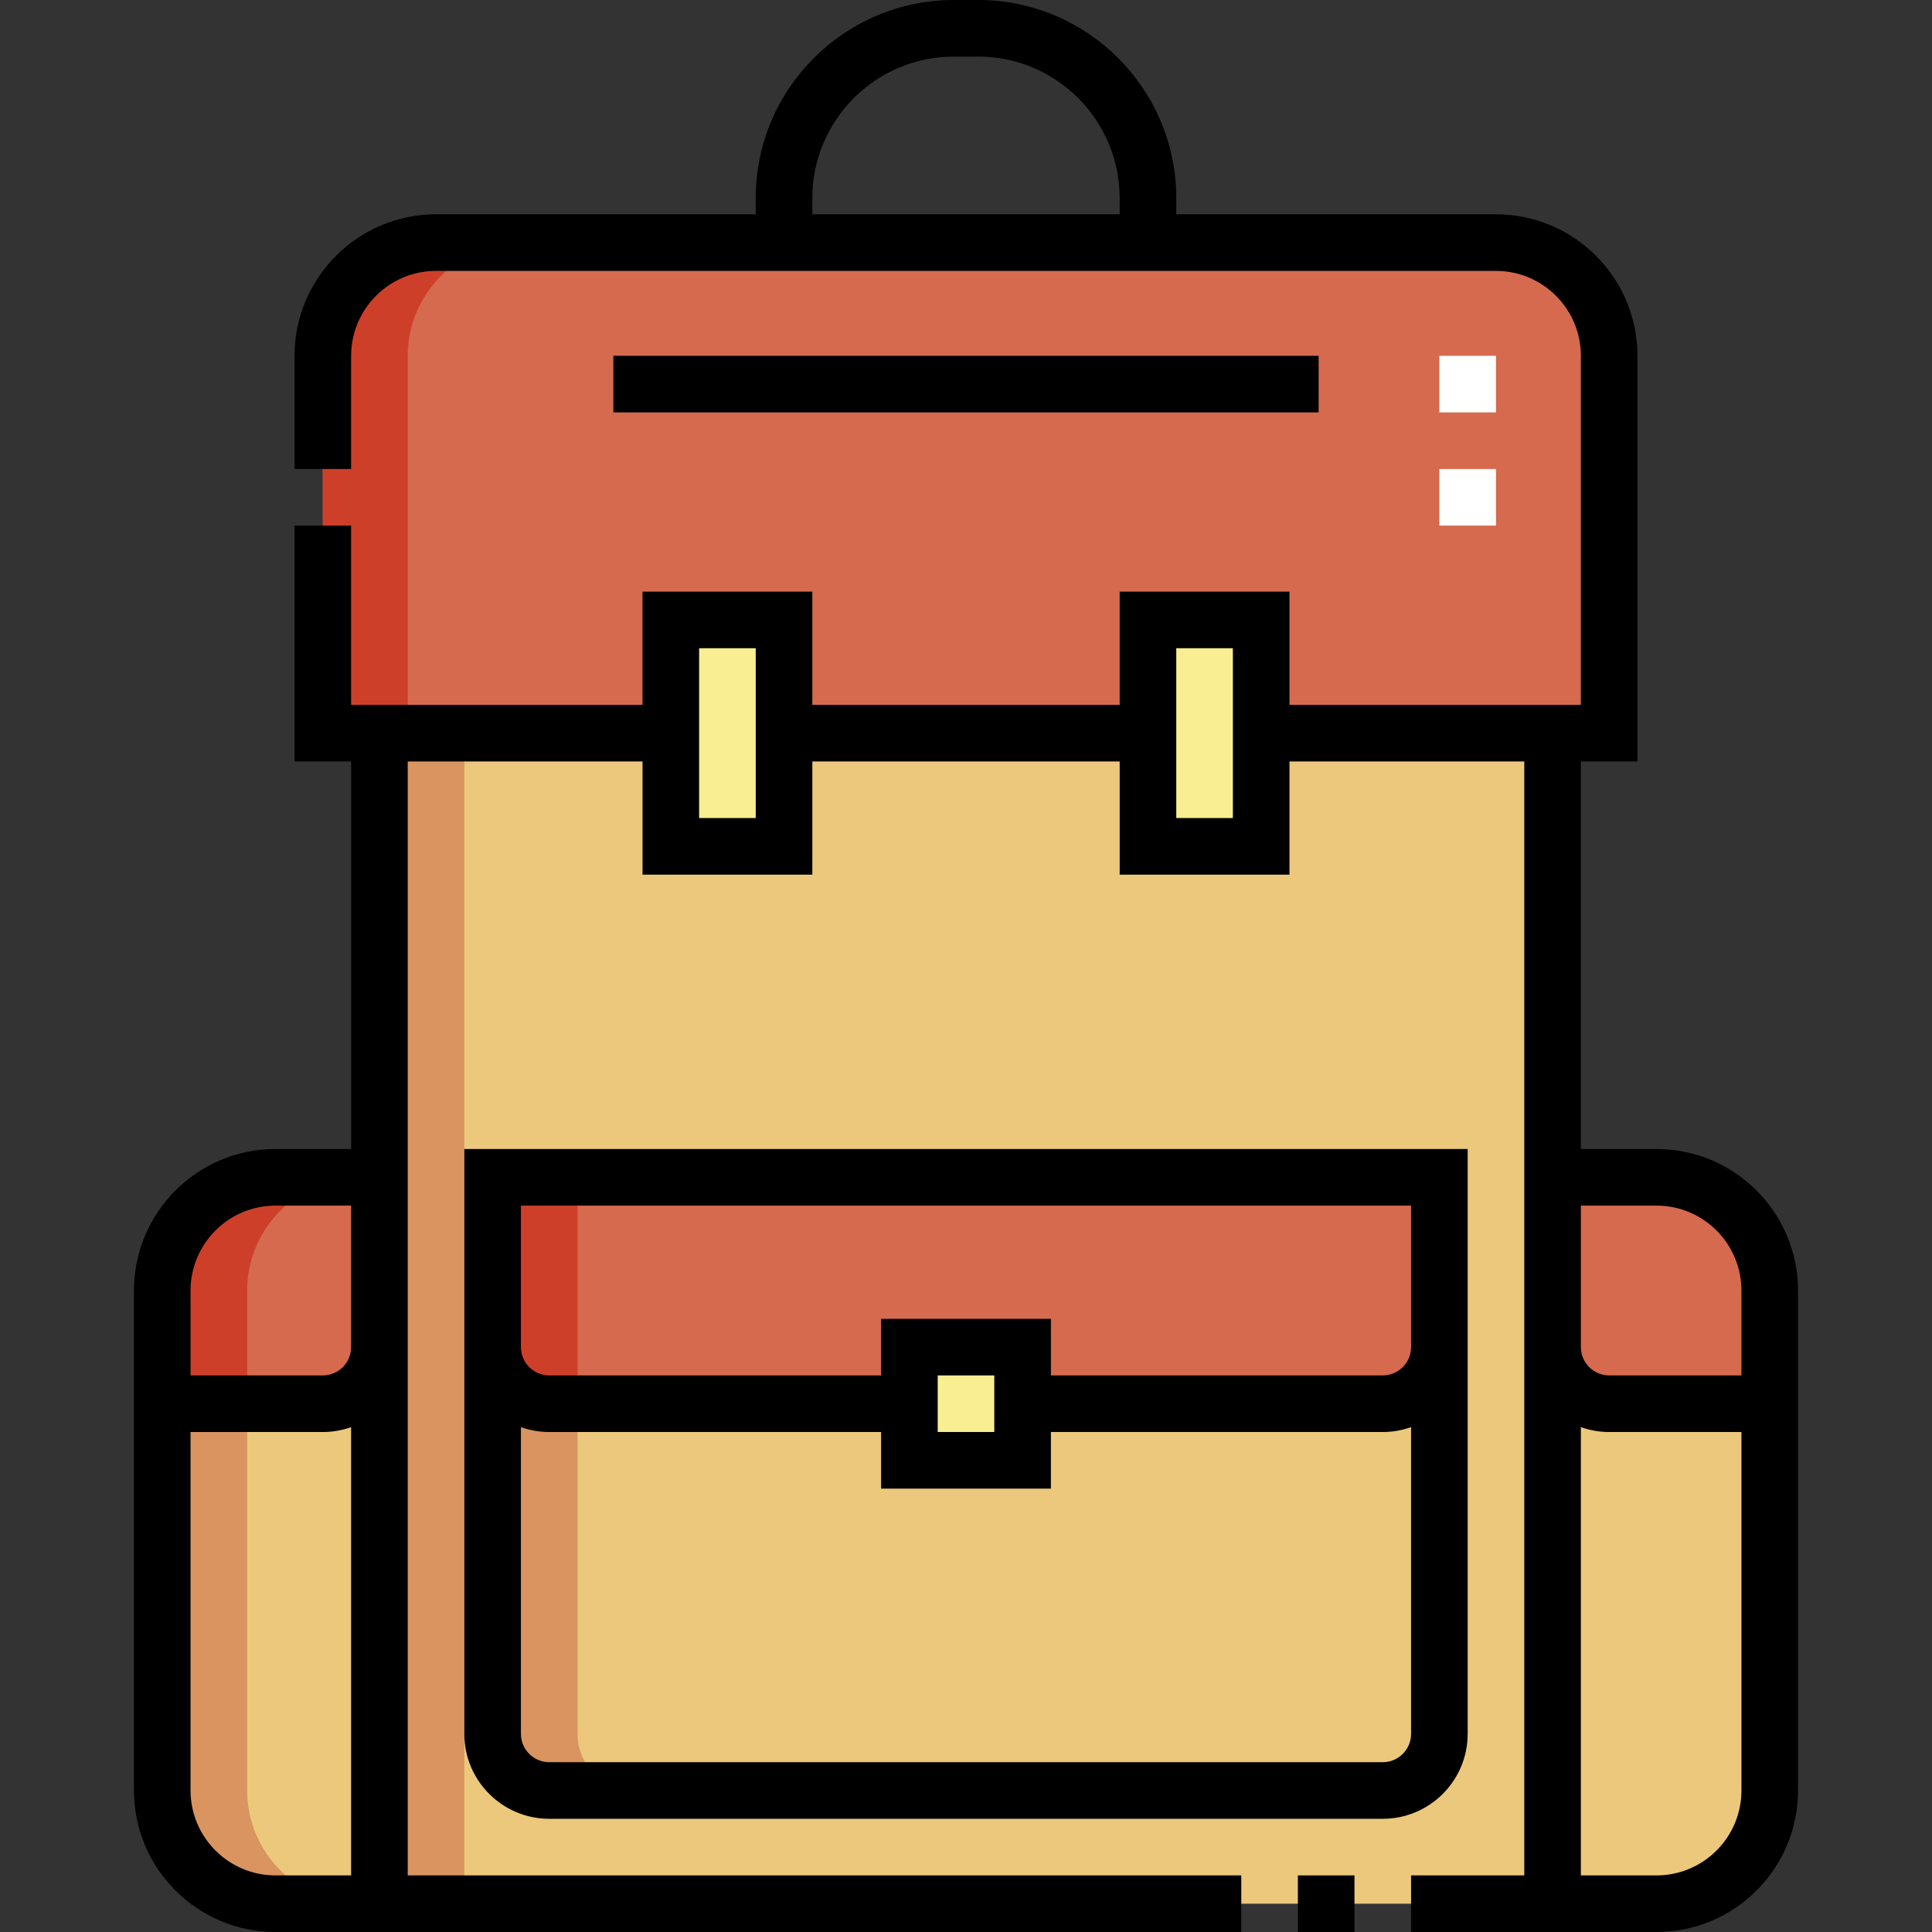 <svg id="Capa_1" enable-background="new 0 0 512 512" height="512" viewBox="0 0 512 512" width="512" xmlns="http://www.w3.org/2000/svg"><rect x="0" y="0" width="512" height="512" fill="#333333" stroke="none"/><g><g><g clip-rule="evenodd" fill-rule="evenodd"><path d="m177.776 194.291v-30h30v30h96.449v-30h30v30h92.225v-100c0-16.5-13.5-30-30-30h-280.899c-16.5 0-30 13.5-30 30v100z" fill="#d56a4e"/><path d="m130.551 312h250.898v147.5c0 8.247-6.753 15-15 15h-220.898c-8.247 0-15-6.75-15-15zm-30 192.5h310.898v-310.209h-77.225v30h-30v-30h-96.449v30h-30v-30h-77.225v310.209z" fill="#ecc87d"/><path d="m42.999 474.5c0 16.5 13.503 30 30 30h27.552v-147.5c0 8.247-6.754 15-15 15h-42.552z" fill="#ecc87d"/><path d="m42.999 371.999h42.552c8.246 0 15-6.753 15-15v-44.999h-27.552c-16.5 0-30 13.5-30 30z" fill="#d56a4e"/><path d="m145.551 474.5h220.899c8.247 0 15-6.753 15-15v-102.5c0 8.247-6.753 15-15 15h-95.45v15h-30v-15h-95.45c-8.247 0-15-6.75-15-15v102.5c.001 8.25 6.754 15 15.001 15z" fill="#ecc87d"/><path d="m145.551 371.999h95.449v-15h30v15h95.45c8.247 0 15-6.753 15-15v-44.999h-250.899v45c0 8.25 6.753 14.999 15 14.999z" fill="#d56a4e"/><path d="m426.449 371.999h42.552v-29.999c0-16.497-13.5-30-30-30h-27.552v45c0 8.246 6.753 14.999 15 14.999z" fill="#d56a4e"/><path d="m411.449 504.5h27.552c16.497 0 30-13.503 30-30v-102.5h-42.552c-8.246 0-15-6.753-15-15z" fill="#ecc87d"/><path d="m241 386.999h30v-30h-30zm63.224-162.708h30v-60h-30zm-126.448 0h30v-60h-30z" fill="#f9ee92"/><path d="m138.051 64.291h-22.5c-16.5 0-30 13.5-30 30v100h22.5v-100c0-16.5 13.5-30 30-30z" fill="#ce3f29"/><path d="m100.551 194.291h22.5v310.209h-22.5z" fill="#d99460"/><path d="m145.551 474.5h22.5c-8.247 0-15-6.75-15-15v-87.501h-7.5c-8.247 0-15-6.75-15-15v102.501c0 8.25 6.753 15 15 15z" fill="#d99460"/><path d="m145.551 371.999h7.5v-59.999h-22.5v45c0 8.25 6.753 14.999 15 14.999z" fill="#ce3f29"/><path d="m42.999 474.5c0 16.5 13.503 30 30 30h22.5c-16.497 0-30-13.5-30-30v-102.5h-22.5z" fill="#d99460"/><path d="m42.999 371.999h22.5v-29.999c0-16.5 13.5-30 30-30h-22.5c-16.5 0-30 13.5-30 30z" fill="#ce3f29"/></g><g><path d="m396.449 139.291h-15v-15.001h15zm0-30.001h-15v-15h15z" fill="#fff"/></g></g><g><path d="m439.001 304.5h-20.052v-102.709h15v-107.5c0-20.678-16.822-37.5-37.5-37.5h-84.724v-4.291c0-28.948-23.551-52.5-52.5-52.5h-6.45c-28.948 0-52.5 23.552-52.5 52.5v4.291h-84.724c-20.678 0-37.5 16.822-37.5 37.5v29.999h15v-29.999c0-12.406 10.093-22.5 22.5-22.5h280.897c12.407 0 22.5 10.094 22.5 22.5v92.5h-77.225v-30h-45v30h-81.449v-30h-45v30h-77.223v-47.501h-15v62.501h15v102.709h-20.052c-20.677 0-37.5 16.822-37.5 37.5v132.5c0 20.678 16.822 37.5 37.5 37.5h255.95v-15h-220.898v-295.209h62.225v30h45v-30h81.449v30h45v-30h62.225v295.209h-30v15h65.052c20.677 0 37.5-16.822 37.5-37.5v-132.5c-.002-20.678-16.824-37.5-37.501-37.5zm-223.726-252c0-20.678 16.822-37.5 37.5-37.5h6.45c20.678 0 37.5 16.822 37.5 37.5v4.291h-81.449v-4.291zm-142.276 444.5c-12.406 0-22.5-10.094-22.5-22.5v-95.001h35.052c2.629 0 5.153-.458 7.5-1.29v118.791zm12.552-132.501h-35.051v-22.499c0-12.406 10.093-22.5 22.5-22.5h20.052v37.5c-.001 4.135-3.365 7.499-7.501 7.499zm114.724-147.708h-15v-45h15zm126.449 0h-15v-45h15zm92.225 102.709h20.052c12.406 0 22.5 10.094 22.5 22.5v22.499h-35.052c-4.136 0-7.5-3.364-7.5-7.499zm20.052 177.5h-20.052v-118.791c2.347.833 4.871 1.29 7.5 1.29h35.051v95.001c0 12.406-10.093 22.5-22.499 22.5z"/><path d="m343.949 497h15v15h-15z"/><path d="m162.551 94.291h186.897v15h-186.897z"/><path d="m388.949 459.5v-155h-265.898v155c0 12.406 10.094 22.5 22.5 22.5h220.898c12.406 0 22.5-10.094 22.5-22.5zm-250.898-140h235.898v37.5c0 4.135-3.364 7.499-7.5 7.499h-87.949v-15h-45v15h-87.949c-4.136 0-7.5-3.364-7.5-7.499zm125.449 44.999v15h-15v-15zm102.949 102.501h-220.898c-4.136 0-7.5-3.364-7.5-7.5v-81.291c2.347.833 4.871 1.29 7.5 1.29h87.949v15h45v-15h87.949c2.629 0 5.153-.458 7.5-1.29v81.291c0 4.136-3.364 7.5-7.5 7.5z"/></g></g></svg>